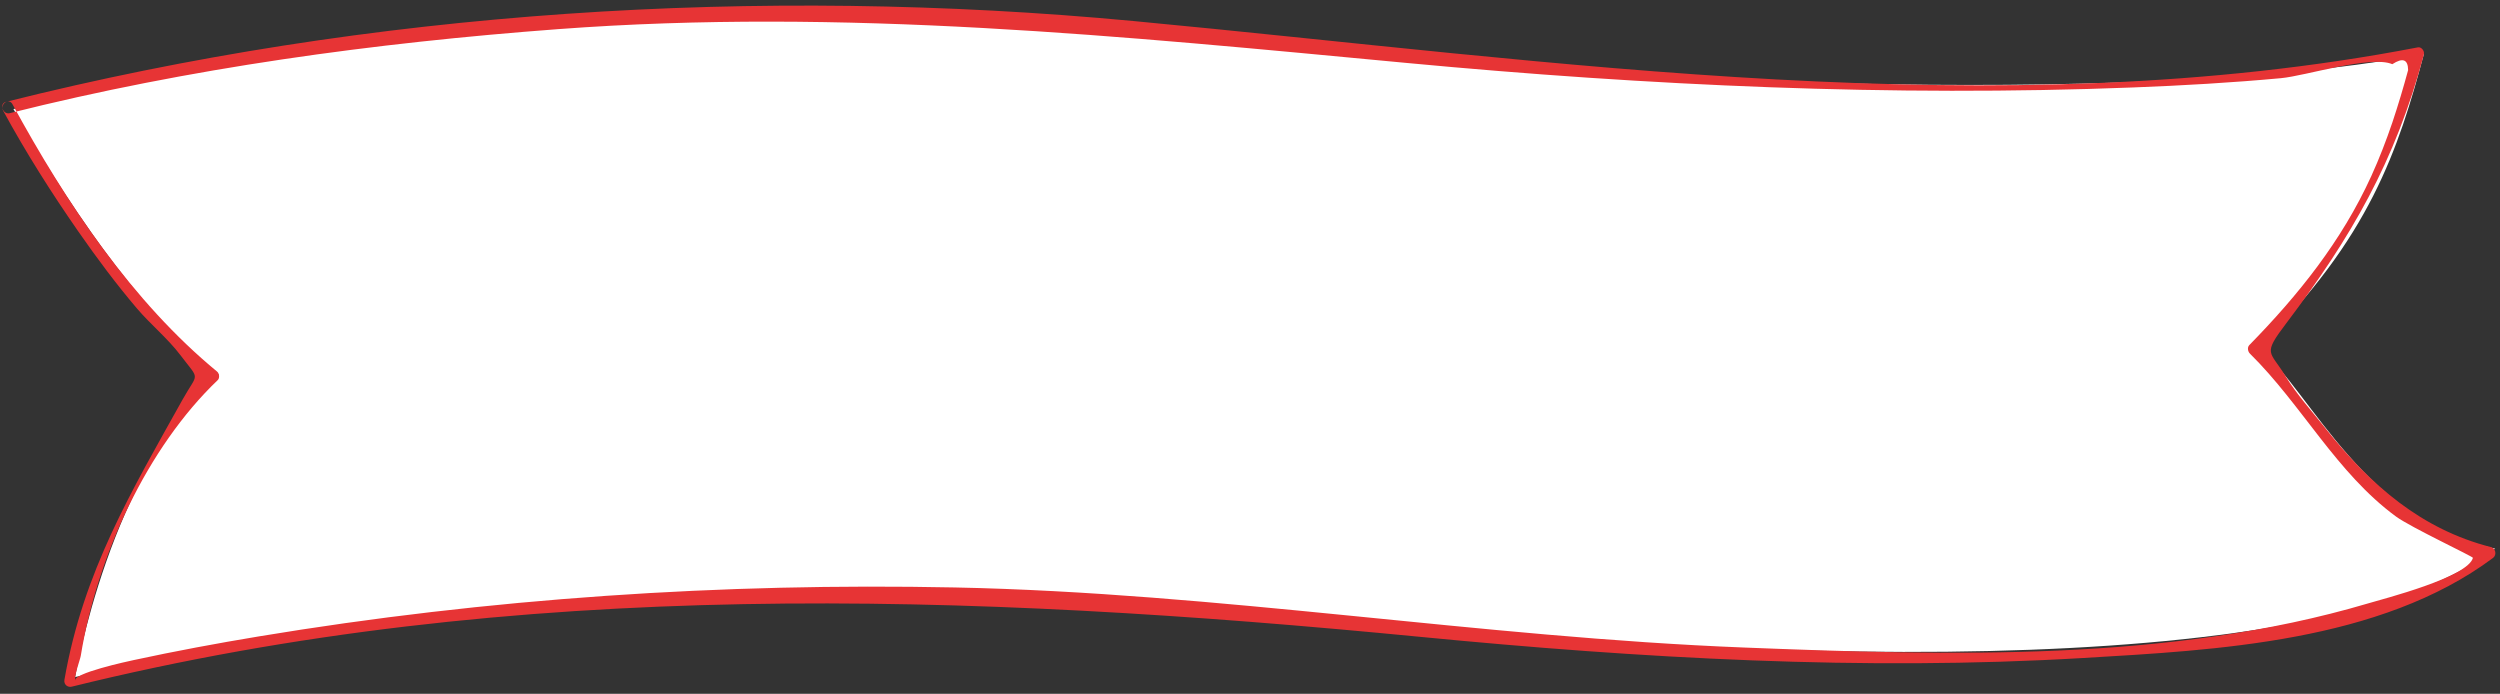 <?xml version="1.0" encoding="UTF-8" standalone="no"?>
<svg width="227px" height="63px" viewBox="0 0 227 63" version="1.1" xmlns="http://www.w3.org/2000/svg" xmlns:xlink="http://www.w3.org/1999/xlink">
    <rect x="0" y="0" width="227" height="63" fill="#333333" stroke="none"/>
    <!-- Generator: sketchtool 3.8.3 (29802) - http://www.bohemiancoding.com/sketch -->
    <title>15163F2C-FE76-4A98-B8DC-2C753F4683D9</title>
    <desc>Created with sketchtool.</desc>
    <defs></defs>
    <g id="Desktop" stroke="none" stroke-width="1" fill="none" fill-rule="evenodd">
        <g id="1-Главная-Triton" transform="translate(-1094, -347)">
            <g id="Group-28" transform="translate(1093, 336)">
                <g id="Page-1-Copy" transform="translate(114.465, 42.001) rotate(-4) translate(-114.465, -42.001) translate(2.965, 8.001)">
                    <path d="M1,5.122 C18.196,2.03 63.653,-2.929 111.285,6.366 C155.506,14.995 199.993,17.913 219.691,15.383 C216.799,23.867 213.533,31.846 202.886,40.882 C207.452,45.618 211.547,57.482 223,60.656 C207.961,70.833 160.791,67.74 112.638,58.619 C70.957,50.724 26.556,52.789 2.991,56.961 C2.991,56.961 7.474,38.447 17.93,30.513 C8.967,22.578 1,5.122 1,5.122" id="Fill-1" fill="#FFFFFF"></path>
                    <path d="M0.637,5.472 C17.193,2.525 34.089,1.414 50.856,1.334 C76.886,1.211 101.888,5.544 127.518,9.776 C149.227,13.361 171.168,15.91 193.132,16.592 C197.615,16.732 202.102,16.788 206.585,16.688 C208.874,16.637 214.855,15.156 216.761,16.126 C217.748,15.577 218.211,15.789 218.154,16.764 C217.614,18.323 217.032,19.864 216.404,21.385 C215.726,23 214.986,24.584 214.155,26.115 C211.036,31.862 206.765,36.458 202.027,40.667 C201.812,40.859 201.854,41.239 202.027,41.437 C206.431,46.437 209.109,52.787 214.235,57.127 C215.497,58.195 220.974,61.241 220.935,61.354 C220.338,63.081 212.628,64.486 211.164,64.812 C192.775,68.886 172.865,66.885 154.367,64.861 C130.532,62.255 107.107,56.574 83.235,54.418 C62.193,52.516 40.921,52.446 19.883,54.444 C16.048,54.808 12.218,55.247 8.402,55.796 C8.025,55.85 2.574,56.621 3.008,57.328 C2.814,57.01 3.549,55.442 3.634,55.083 C5.744,46.109 10.983,36.613 17.79,30.967 C17.998,30.795 17.975,30.375 17.79,30.198 C10.542,23.327 5.176,13.944 0.94,4.672 C0.653,4.044 -0.223,4.594 0.064,5.223 C1.854,9.139 3.902,12.937 6.094,16.61 C7.603,19.14 9.196,21.621 10.933,23.979 C12.035,25.473 13.534,26.893 14.545,28.441 C16.213,30.995 16.08,30.054 14.479,32.511 C9.271,40.494 4.392,47.455 2.004,57.142 C1.897,57.576 2.256,57.877 2.628,57.811 C43.586,50.69 84.433,55 125.088,61.841 C144.889,65.173 164.938,67.743 185.001,67.955 C197.067,68.082 211.997,68.397 222.757,61.486 C223.139,61.241 223.051,60.63 222.635,60.492 C216.455,58.437 212.152,54.162 208.399,48.682 C207.307,47.086 205.999,45.424 205.106,43.695 C203.849,41.262 203.118,41.667 205.532,38.901 C211.916,31.58 216.428,24.947 219.681,15.452 C219.787,15.143 219.506,14.725 219.191,14.763 C180.632,19.437 140.904,10.505 103.007,4.244 C69.342,-1.317 34.026,-1.571 0.367,4.423 C-0.276,4.537 -0.004,5.586 0.637,5.472" id="Fill-3" fill="#E73435"></path>
                </g>
            </g>
        </g>
    </g>
</svg>